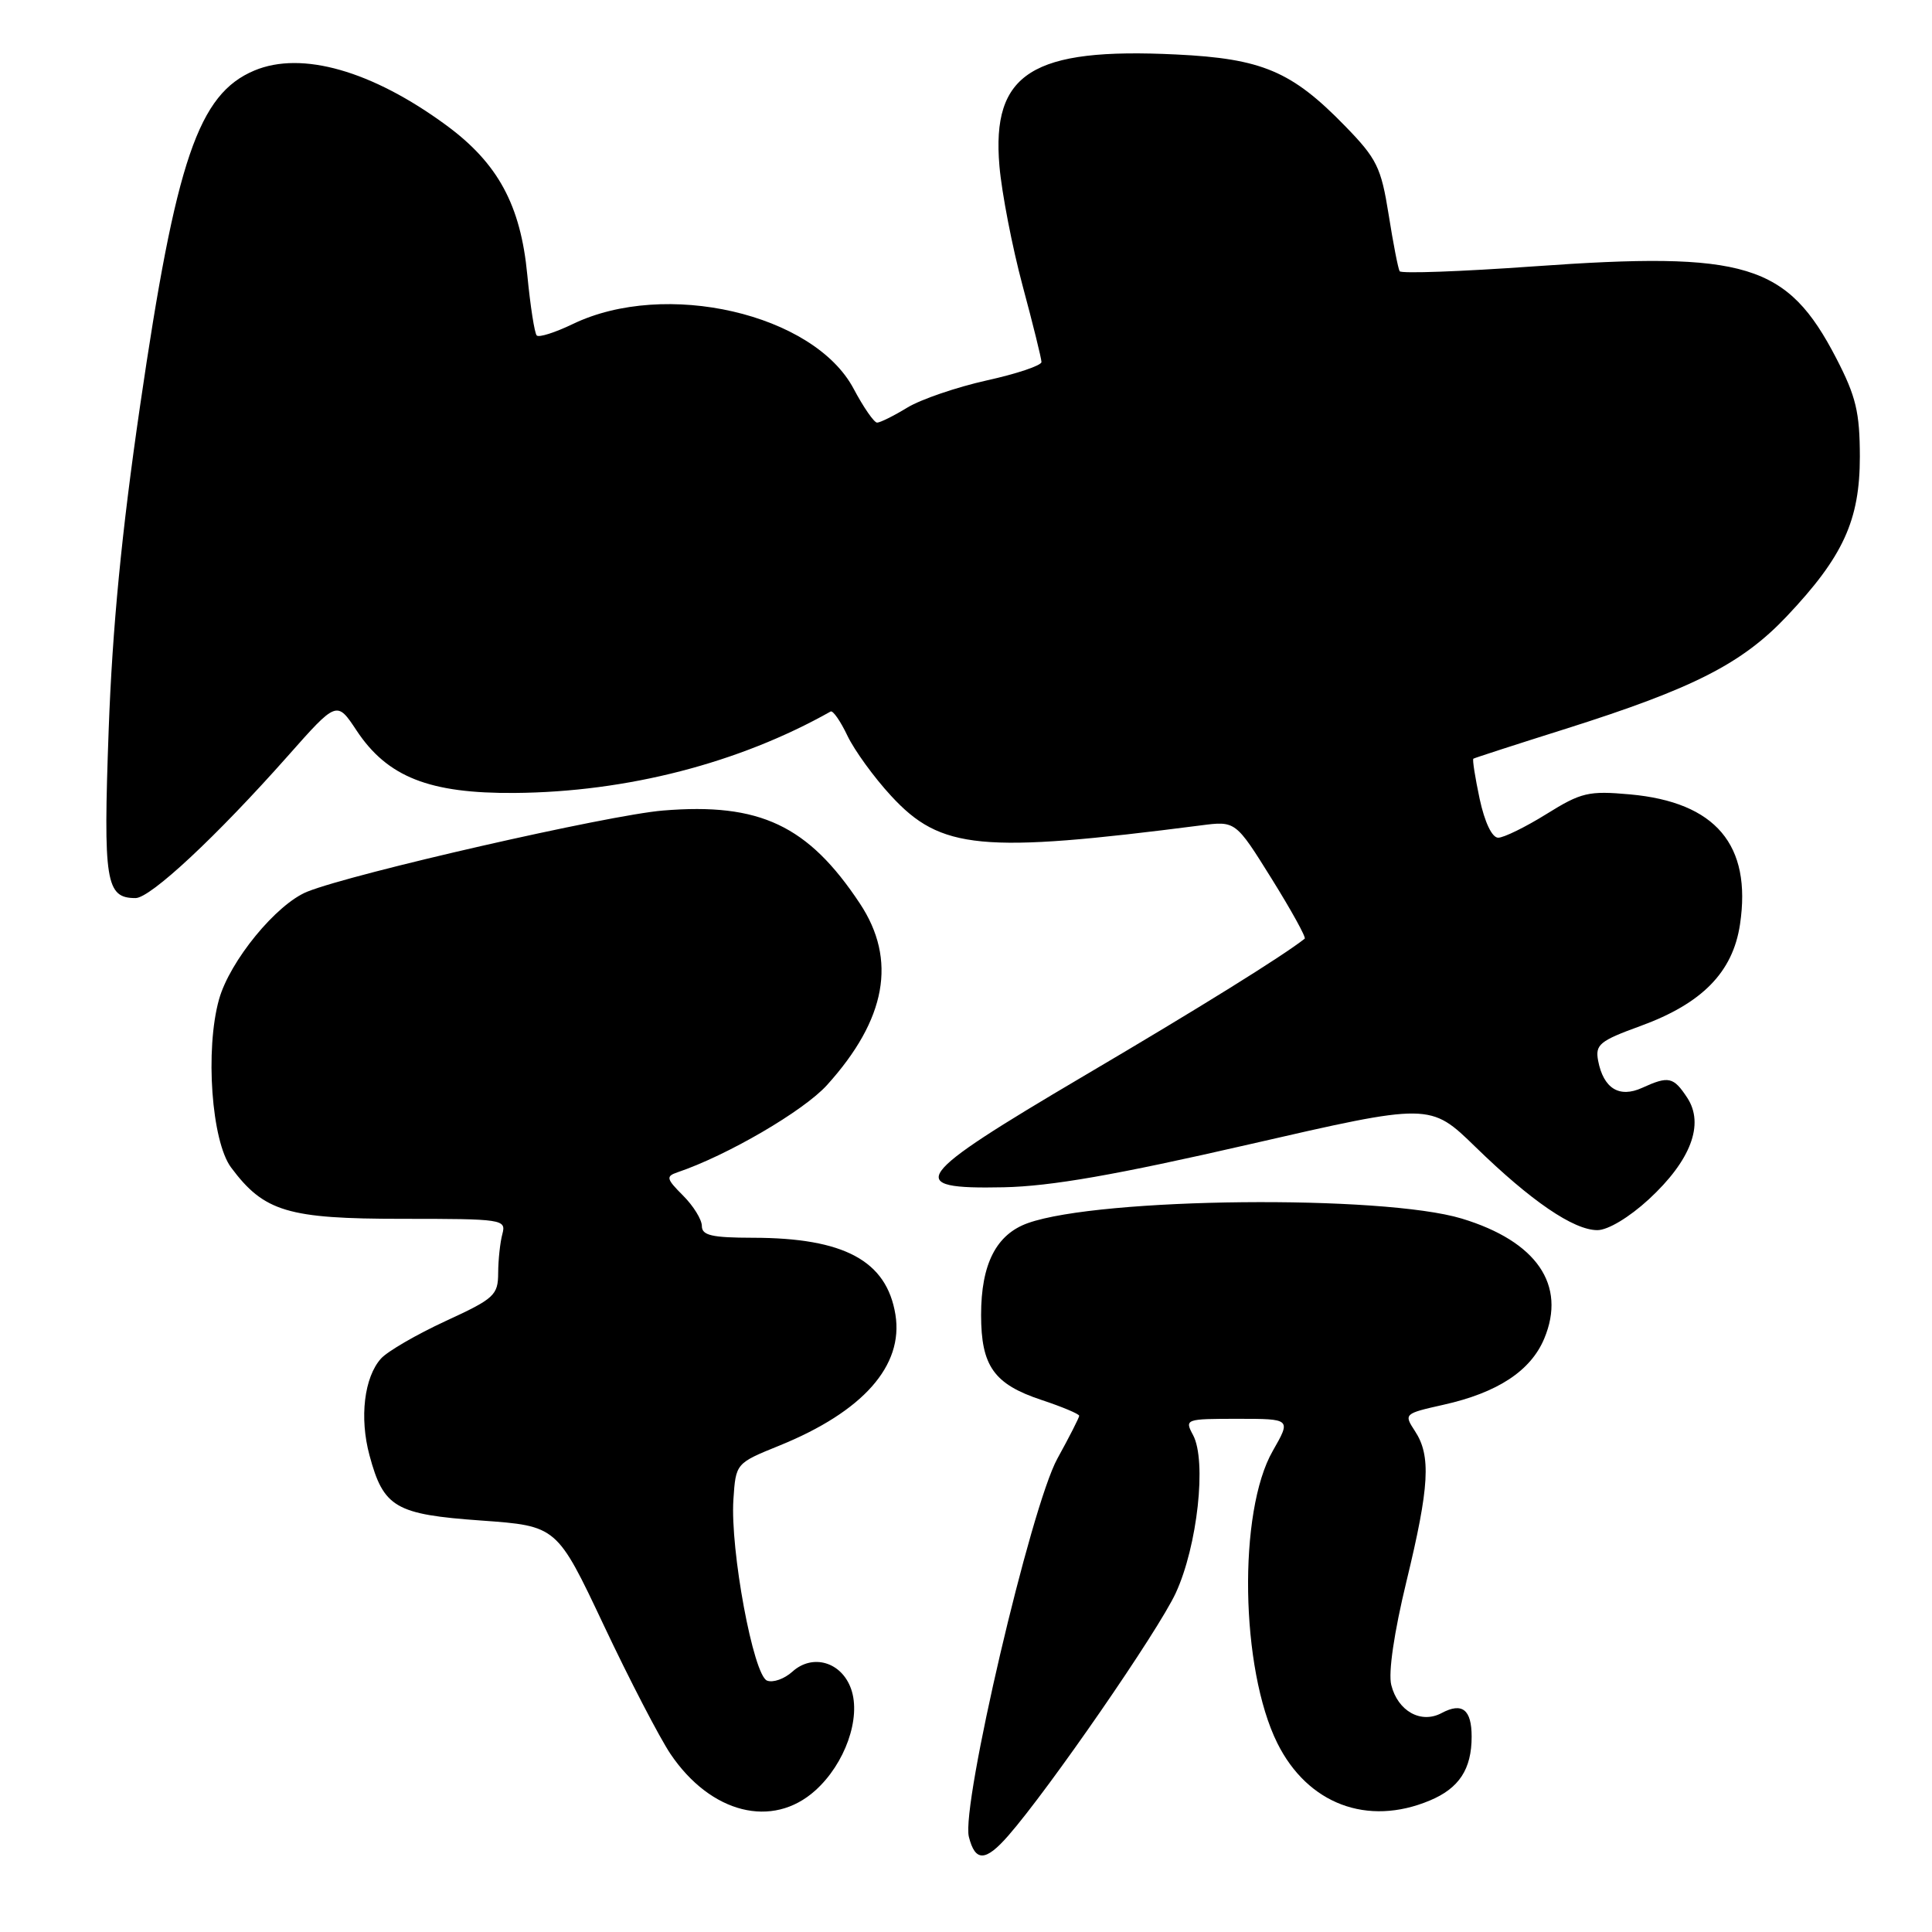 <?xml version="1.0" encoding="UTF-8" standalone="no"?>
<!DOCTYPE svg PUBLIC "-//W3C//DTD SVG 1.1//EN" "http://www.w3.org/Graphics/SVG/1.1/DTD/svg11.dtd" >
<svg xmlns="http://www.w3.org/2000/svg" xmlns:xlink="http://www.w3.org/1999/xlink" version="1.1" viewBox="0 0 256 256">
 <g >
 <path fill="currentColor"
d=" M 133.59 243.25 C 138.99 237.08 153.45 216.14 155.79 211.09 C 158.67 204.86 159.91 193.58 158.09 190.16 C 156.95 188.04 157.06 188.00 164.01 188.00 C 171.08 188.00 171.08 188.00 168.65 192.25 C 164.03 200.29 164.36 221.13 169.25 230.97 C 173.27 239.05 181.19 242.04 189.45 238.58 C 193.34 236.96 195.00 234.42 195.00 230.12 C 195.00 226.52 193.75 225.53 191.02 226.99 C 188.29 228.45 185.22 226.74 184.35 223.27 C 183.94 221.64 184.72 216.32 186.36 209.55 C 189.41 196.97 189.64 192.90 187.49 189.63 C 186.00 187.35 186.05 187.31 191.26 186.14 C 198.44 184.54 202.83 181.65 204.62 177.37 C 207.59 170.26 203.62 164.48 193.70 161.47 C 183.20 158.29 145.79 158.67 136.22 162.06 C 132.01 163.55 130.00 167.48 130.00 174.23 C 130.00 181.01 131.70 183.41 138.00 185.50 C 140.75 186.41 143.00 187.36 143.00 187.60 C 143.00 187.83 141.70 190.39 140.11 193.27 C 136.60 199.63 127.34 239.23 128.38 243.39 C 129.22 246.72 130.58 246.69 133.59 243.25 Z  M 108.03 237.25 C 111.98 233.70 114.12 227.64 112.78 223.81 C 111.53 220.22 107.68 219.08 105.00 221.50 C 103.94 222.46 102.43 223.00 101.64 222.69 C 99.83 222.00 96.74 205.37 97.18 198.69 C 97.50 193.89 97.50 193.89 103.27 191.55 C 114.35 187.05 119.74 180.97 118.65 174.20 C 117.49 167.05 111.85 164.02 99.75 164.01 C 94.33 164.00 93.00 163.70 93.00 162.45 C 93.00 161.60 91.88 159.79 90.51 158.42 C 88.29 156.20 88.21 155.87 89.76 155.34 C 96.36 153.11 106.49 147.20 109.58 143.78 C 117.45 135.07 118.88 127.18 113.94 119.72 C 107.08 109.37 100.68 106.34 87.85 107.40 C 80.64 107.99 46.78 115.72 40.72 118.15 C 36.62 119.80 30.45 127.33 29.02 132.43 C 27.16 139.09 28.03 151.22 30.62 154.70 C 34.99 160.56 38.12 161.50 53.30 161.50 C 66.62 161.50 67.08 161.57 66.57 163.50 C 66.27 164.60 66.02 166.93 66.01 168.67 C 66.00 171.62 65.51 172.07 59.04 175.05 C 55.21 176.82 51.36 179.05 50.49 180.01 C 48.26 182.48 47.61 187.85 48.96 192.84 C 50.82 199.76 52.38 200.67 63.78 201.48 C 73.79 202.20 73.79 202.20 80.00 215.35 C 83.41 222.58 87.40 230.26 88.85 232.42 C 94.18 240.30 102.35 242.36 108.03 237.25 Z  M 218.47 158.92 C 224.04 153.78 225.87 148.97 223.57 145.46 C 221.74 142.68 221.11 142.54 217.58 144.15 C 214.56 145.52 212.47 144.23 211.76 140.55 C 211.36 138.41 211.95 137.92 217.40 135.94 C 225.55 132.96 229.61 128.82 230.56 122.48 C 232.13 111.95 227.34 106.29 215.98 105.26 C 210.50 104.77 209.53 104.99 204.92 107.86 C 202.14 109.59 199.26 111.00 198.52 111.00 C 197.70 111.00 196.73 108.96 196.06 105.85 C 195.46 103.02 195.08 100.63 195.23 100.53 C 195.38 100.43 200.90 98.64 207.50 96.56 C 224.38 91.22 230.82 87.94 236.75 81.67 C 244.24 73.75 246.44 68.94 246.44 60.50 C 246.43 54.63 245.93 52.53 243.33 47.50 C 236.81 34.92 231.40 33.28 203.17 35.30 C 193.63 35.98 185.67 36.27 185.46 35.94 C 185.26 35.61 184.60 32.23 184.00 28.42 C 183.00 22.17 182.45 21.03 178.20 16.67 C 171.16 9.44 167.23 7.77 155.87 7.22 C 136.75 6.28 131.37 9.68 132.43 22.00 C 132.74 25.58 134.12 32.69 135.49 37.82 C 136.87 42.95 138.00 47.52 138.00 47.97 C 138.00 48.43 134.73 49.53 130.74 50.41 C 126.75 51.30 122.01 52.92 120.22 54.01 C 118.42 55.11 116.62 56.00 116.22 56.00 C 115.82 56.00 114.42 53.98 113.11 51.51 C 107.83 41.56 88.14 37.02 75.89 42.94 C 73.56 44.06 71.41 44.75 71.12 44.45 C 70.83 44.16 70.27 40.55 69.87 36.43 C 68.99 27.17 65.98 21.62 59.11 16.58 C 49.30 9.38 39.99 6.72 33.72 9.34 C 26.29 12.45 23.32 21.14 18.55 53.85 C 16.12 70.49 14.89 83.20 14.40 96.72 C 13.67 116.86 14.01 119.00 17.96 119.00 C 19.94 119.00 28.72 110.80 38.14 100.17 C 44.63 92.84 44.63 92.84 47.25 96.80 C 51.33 102.96 56.89 105.16 68.21 105.07 C 83.07 104.95 97.92 101.12 110.06 94.28 C 110.36 94.10 111.37 95.55 112.29 97.49 C 113.22 99.43 115.82 103.02 118.07 105.45 C 124.65 112.60 130.01 113.11 159.11 109.37 C 163.72 108.77 163.72 108.77 168.49 116.42 C 171.11 120.63 173.09 124.21 172.88 124.38 C 169.97 126.68 158.93 133.55 143.51 142.63 C 120.80 156.03 119.67 157.60 133.00 157.32 C 139.25 157.19 147.86 155.69 165.50 151.64 C 189.50 146.13 189.50 146.13 195.50 151.97 C 202.86 159.14 208.51 163.00 211.66 163.00 C 213.06 163.00 215.87 161.31 218.47 158.92 Z "/>
</g>
</svg>